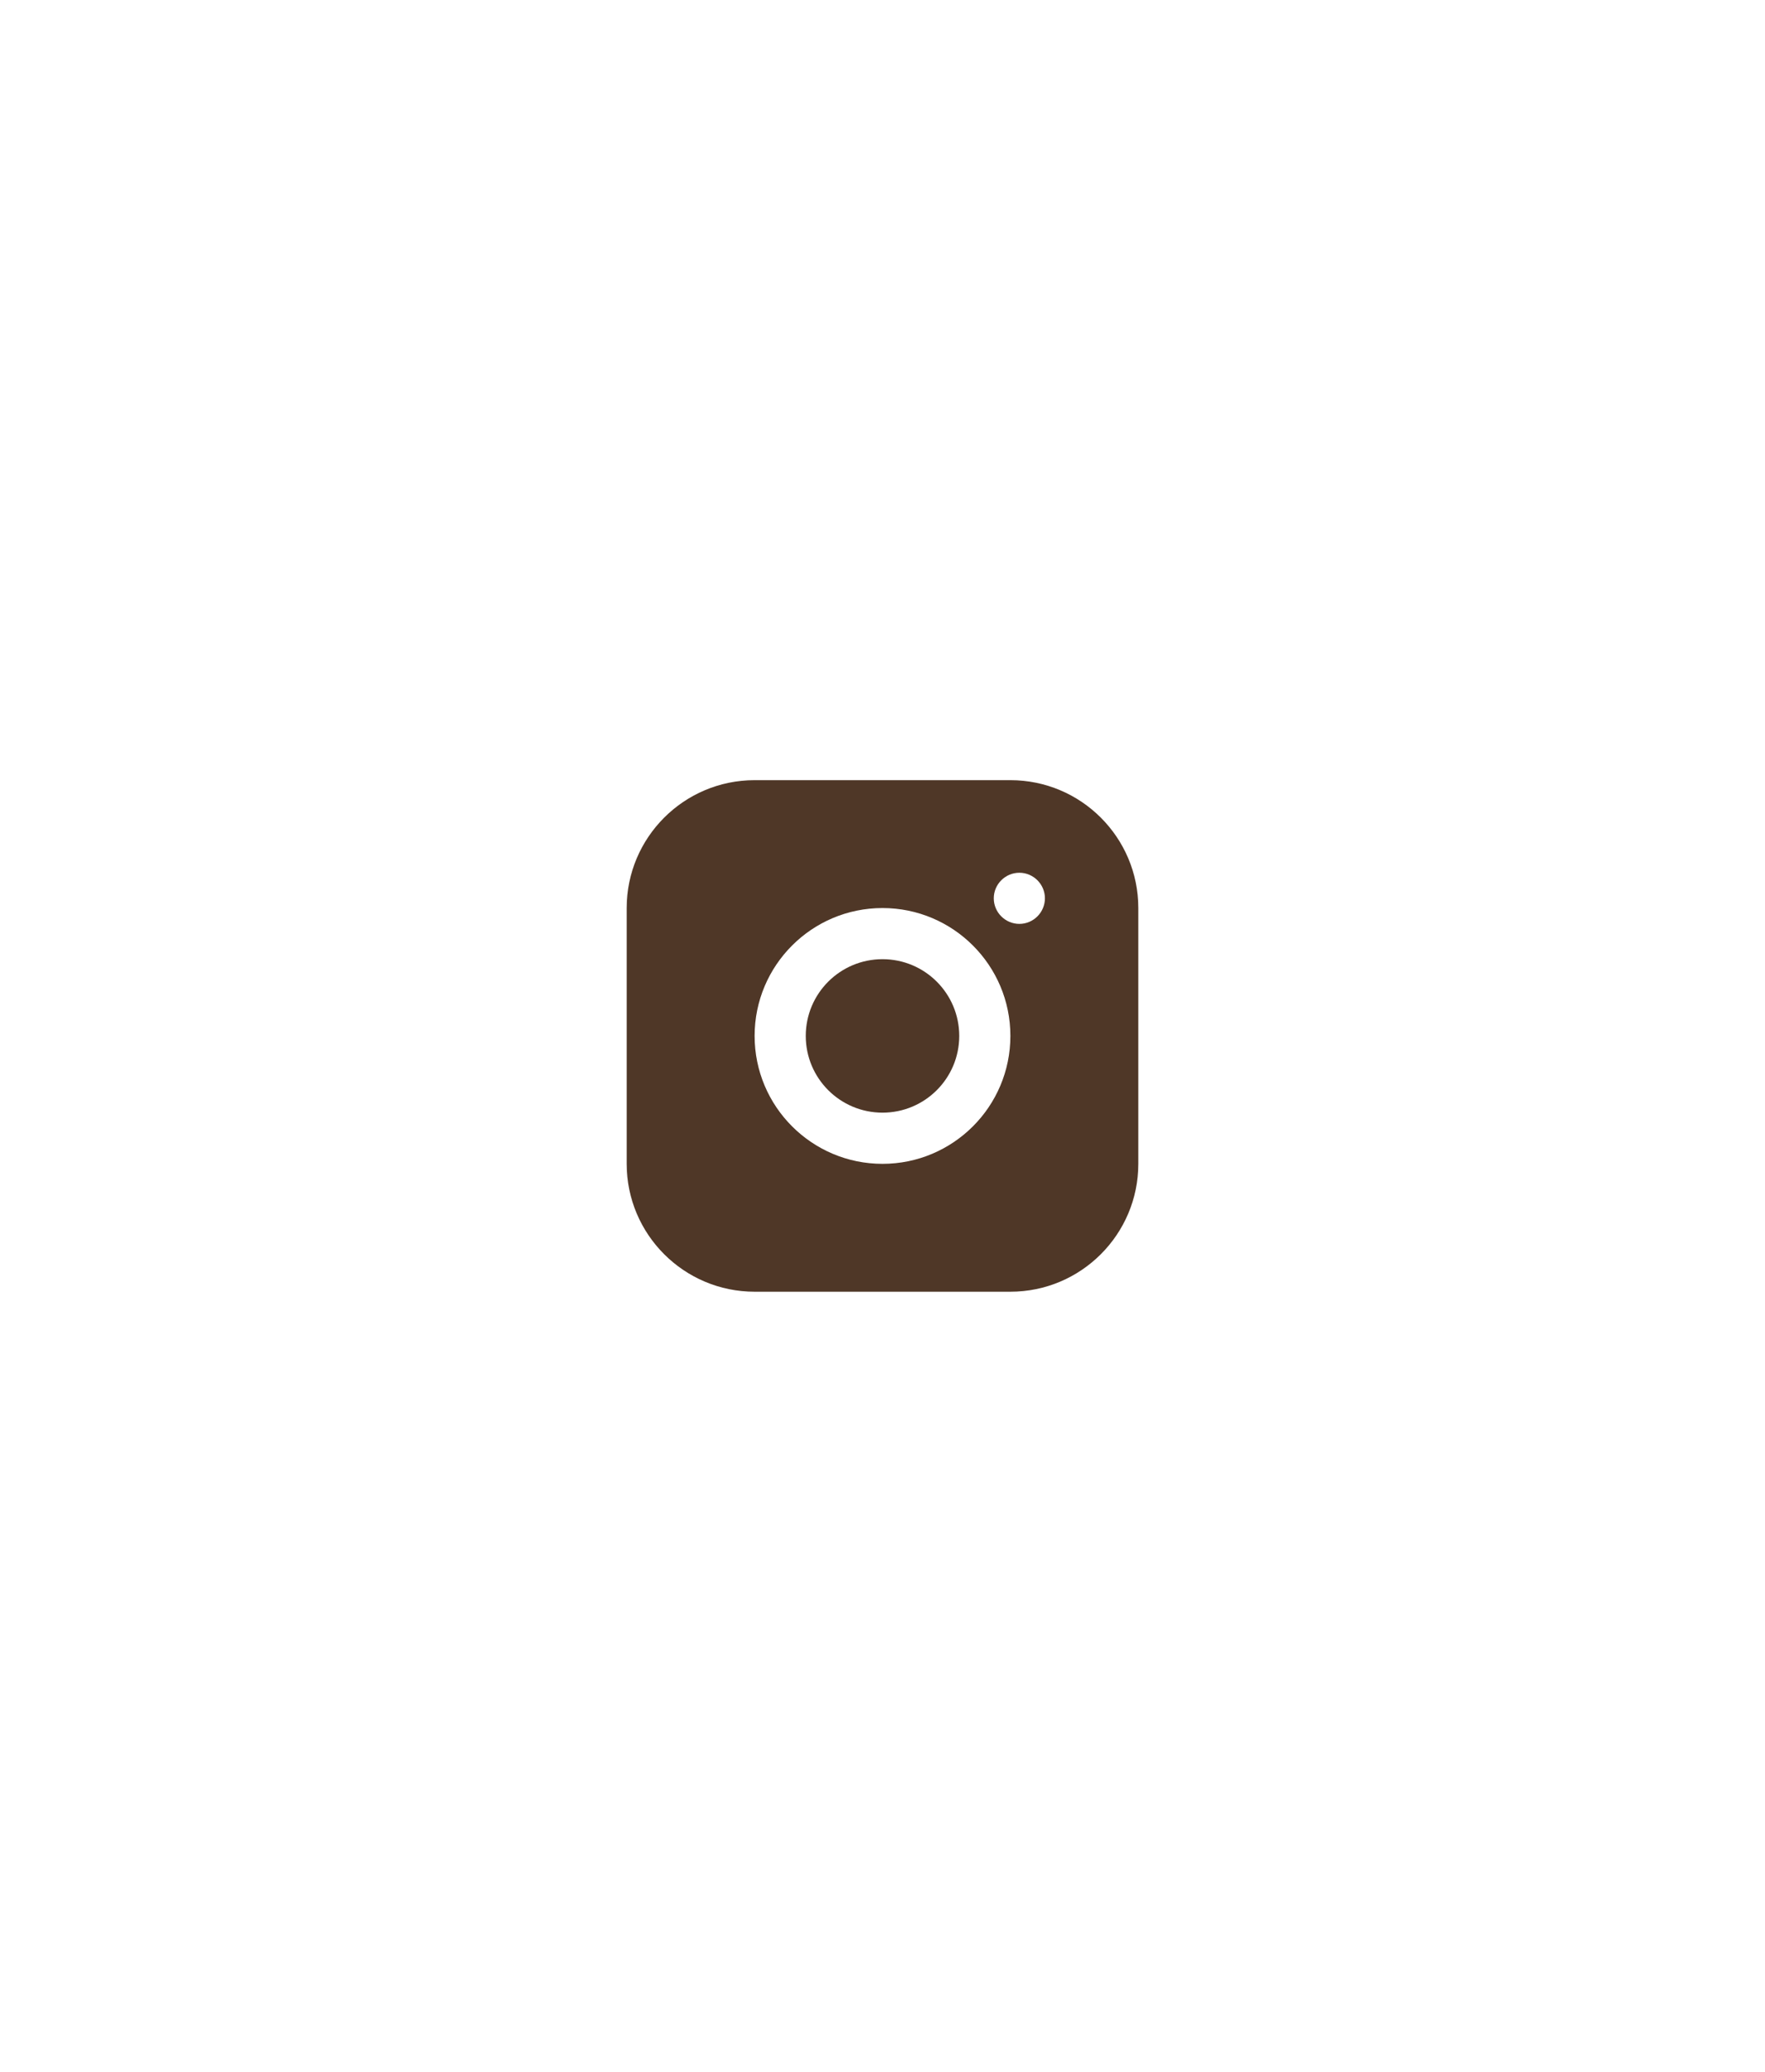 <svg width="46" height="54" viewBox="0 0 46 54" fill="none" xmlns="http://www.w3.org/2000/svg">
<g filter="url(#filter0_dd_43_50)">
<rect x="7" y="11" width="32" height="32" rx="16" fill="white"/>
<rect x="7.96" y="11.96" width="30.08" height="30.08" rx="15.04" stroke="white" stroke-width="1.92"/>
<path d="M26.333 20.334H19.667C17.827 20.334 16.333 21.827 16.333 23.667V30.334C16.333 32.173 17.827 33.667 19.667 33.667H26.333C28.173 33.667 29.667 32.173 29.667 30.334V23.667C29.667 21.827 28.173 20.334 26.333 20.334ZM23 30.334C21.16 30.334 19.667 28.84 19.667 27C19.667 25.16 21.16 23.667 23 23.667C24.84 23.667 26.333 25.16 26.333 27C26.333 28.84 24.84 30.334 23 30.334ZM26.567 24.08C26.2 24.08 25.9 23.78 25.9 23.413C25.9 23.047 26.2 22.747 26.567 22.747C26.933 22.747 27.233 23.047 27.233 23.413C27.233 23.78 26.933 24.08 26.567 24.08Z" fill="#4F3727"/>
<path d="M23 29C24.105 29 25 28.105 25 27C25 25.895 24.105 25 23 25C21.895 25 21 25.895 21 27C21 28.105 21.895 29 23 29Z" fill="#4F3727"/>
</g>
<defs>
<filter id="filter0_dd_43_50" x="0.6" y="0.12" width="44.8" height="53.76" filterUnits="userSpaceOnUse" color-interpolation-filters="sRGB">
<feFlood flood-opacity="0" result="BackgroundImageFix"/>
<feColorMatrix in="SourceAlpha" type="matrix" values="0 0 0 0 0 0 0 0 0 0 0 0 0 0 0 0 0 0 127 0" result="hardAlpha"/>
<feOffset dy="4.48"/>
<feGaussianBlur stdDeviation="3.2"/>
<feColorMatrix type="matrix" values="0 0 0 0 0.294 0 0 0 0 0.294 0 0 0 0 0.294 0 0 0 0.1 0"/>
<feBlend mode="normal" in2="BackgroundImageFix" result="effect1_dropShadow_43_50"/>
<feColorMatrix in="SourceAlpha" type="matrix" values="0 0 0 0 0 0 0 0 0 0 0 0 0 0 0 0 0 0 127 0" result="hardAlpha"/>
<feOffset dy="-4.48"/>
<feGaussianBlur stdDeviation="3.2"/>
<feColorMatrix type="matrix" values="0 0 0 0 0.294 0 0 0 0 0.294 0 0 0 0 0.294 0 0 0 0.01 0"/>
<feBlend mode="normal" in2="effect1_dropShadow_43_50" result="effect2_dropShadow_43_50"/>
<feBlend mode="normal" in="SourceGraphic" in2="effect2_dropShadow_43_50" result="shape"/>
</filter>
</defs>
</svg>
